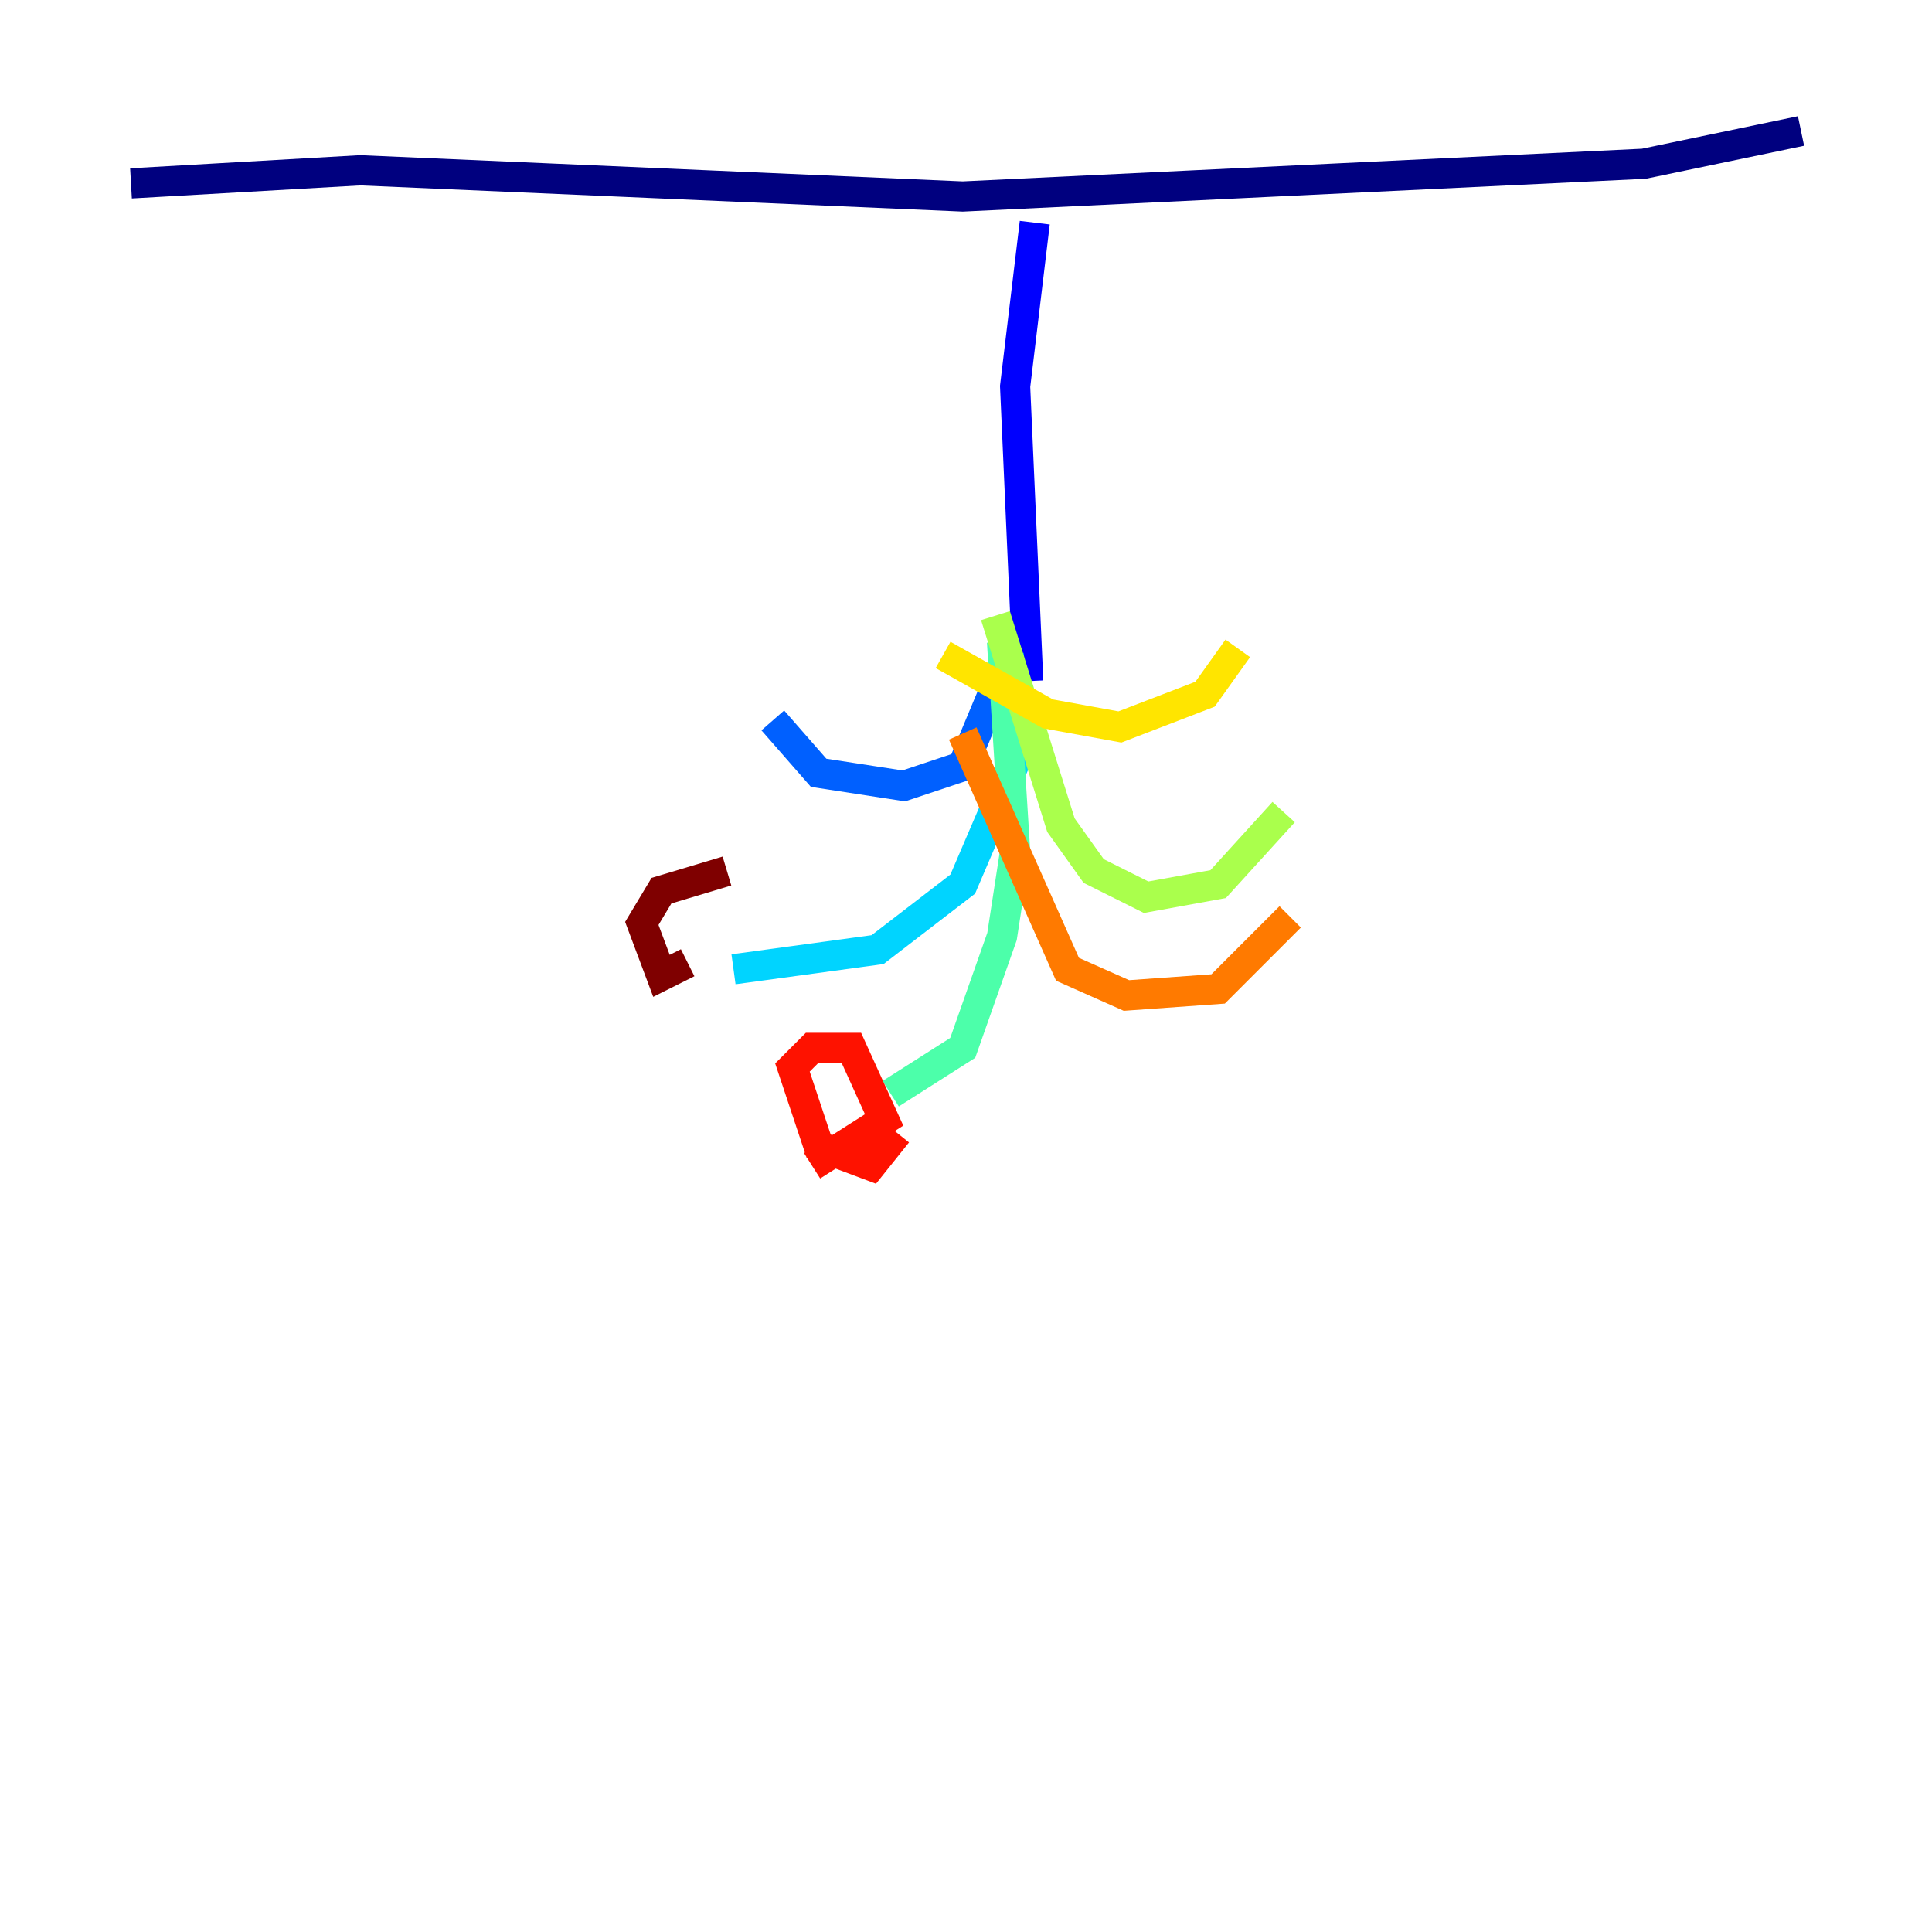 <?xml version="1.0" encoding="utf-8" ?>
<svg baseProfile="tiny" height="128" version="1.2" viewBox="0,0,128,128" width="128" xmlns="http://www.w3.org/2000/svg" xmlns:ev="http://www.w3.org/2001/xml-events" xmlns:xlink="http://www.w3.org/1999/xlink"><defs /><polyline fill="none" points="119.322,8.678 108.909,10.848 63.783,13.017 23.864,11.281 8.678,12.149" stroke="#00007f" stroke-width="2" /><polyline fill="none" points="68.556,14.752 67.254,25.6 68.122,45.125" stroke="#0000fe" stroke-width="2" /><polyline fill="none" points="65.953,45.559 63.783,50.766 59.878,52.068 54.237,51.2 51.2,47.729" stroke="#0060ff" stroke-width="2" /><polyline fill="none" points="66.82,43.39 67.688,49.464 63.783,58.576 58.142,62.915 48.597,64.217" stroke="#00d4ff" stroke-width="2" /><polyline fill="none" points="66.386,42.522 67.254,56.407 66.386,62.047 63.783,69.424 59.01,72.461" stroke="#4cffaa" stroke-width="2" /><polyline fill="none" points="65.953,40.786 70.291,54.671 72.461,57.709 75.932,59.444 80.705,58.576 85.044,53.803" stroke="#aaff4c" stroke-width="2" /><polyline fill="none" points="62.481,43.39 69.424,47.295 74.197,48.163 79.837,45.993 82.007,42.956" stroke="#ffe500" stroke-width="2" /><polyline fill="none" points="63.783,48.597 70.725,64.217 74.63,65.953 80.705,65.519 85.478,60.746" stroke="#ff7a00" stroke-width="2" /><polyline fill="none" points="59.444,75.064 57.709,77.234 54.237,75.932 52.502,70.725 53.803,69.424 56.407,69.424 58.576,74.197 53.803,77.234" stroke="#fe1200" stroke-width="2" /><polyline fill="none" points="45.559,63.783 43.824,64.651 42.522,61.18 43.824,59.01 48.163,57.709" stroke="#7f0000" stroke-width="2" /></svg>